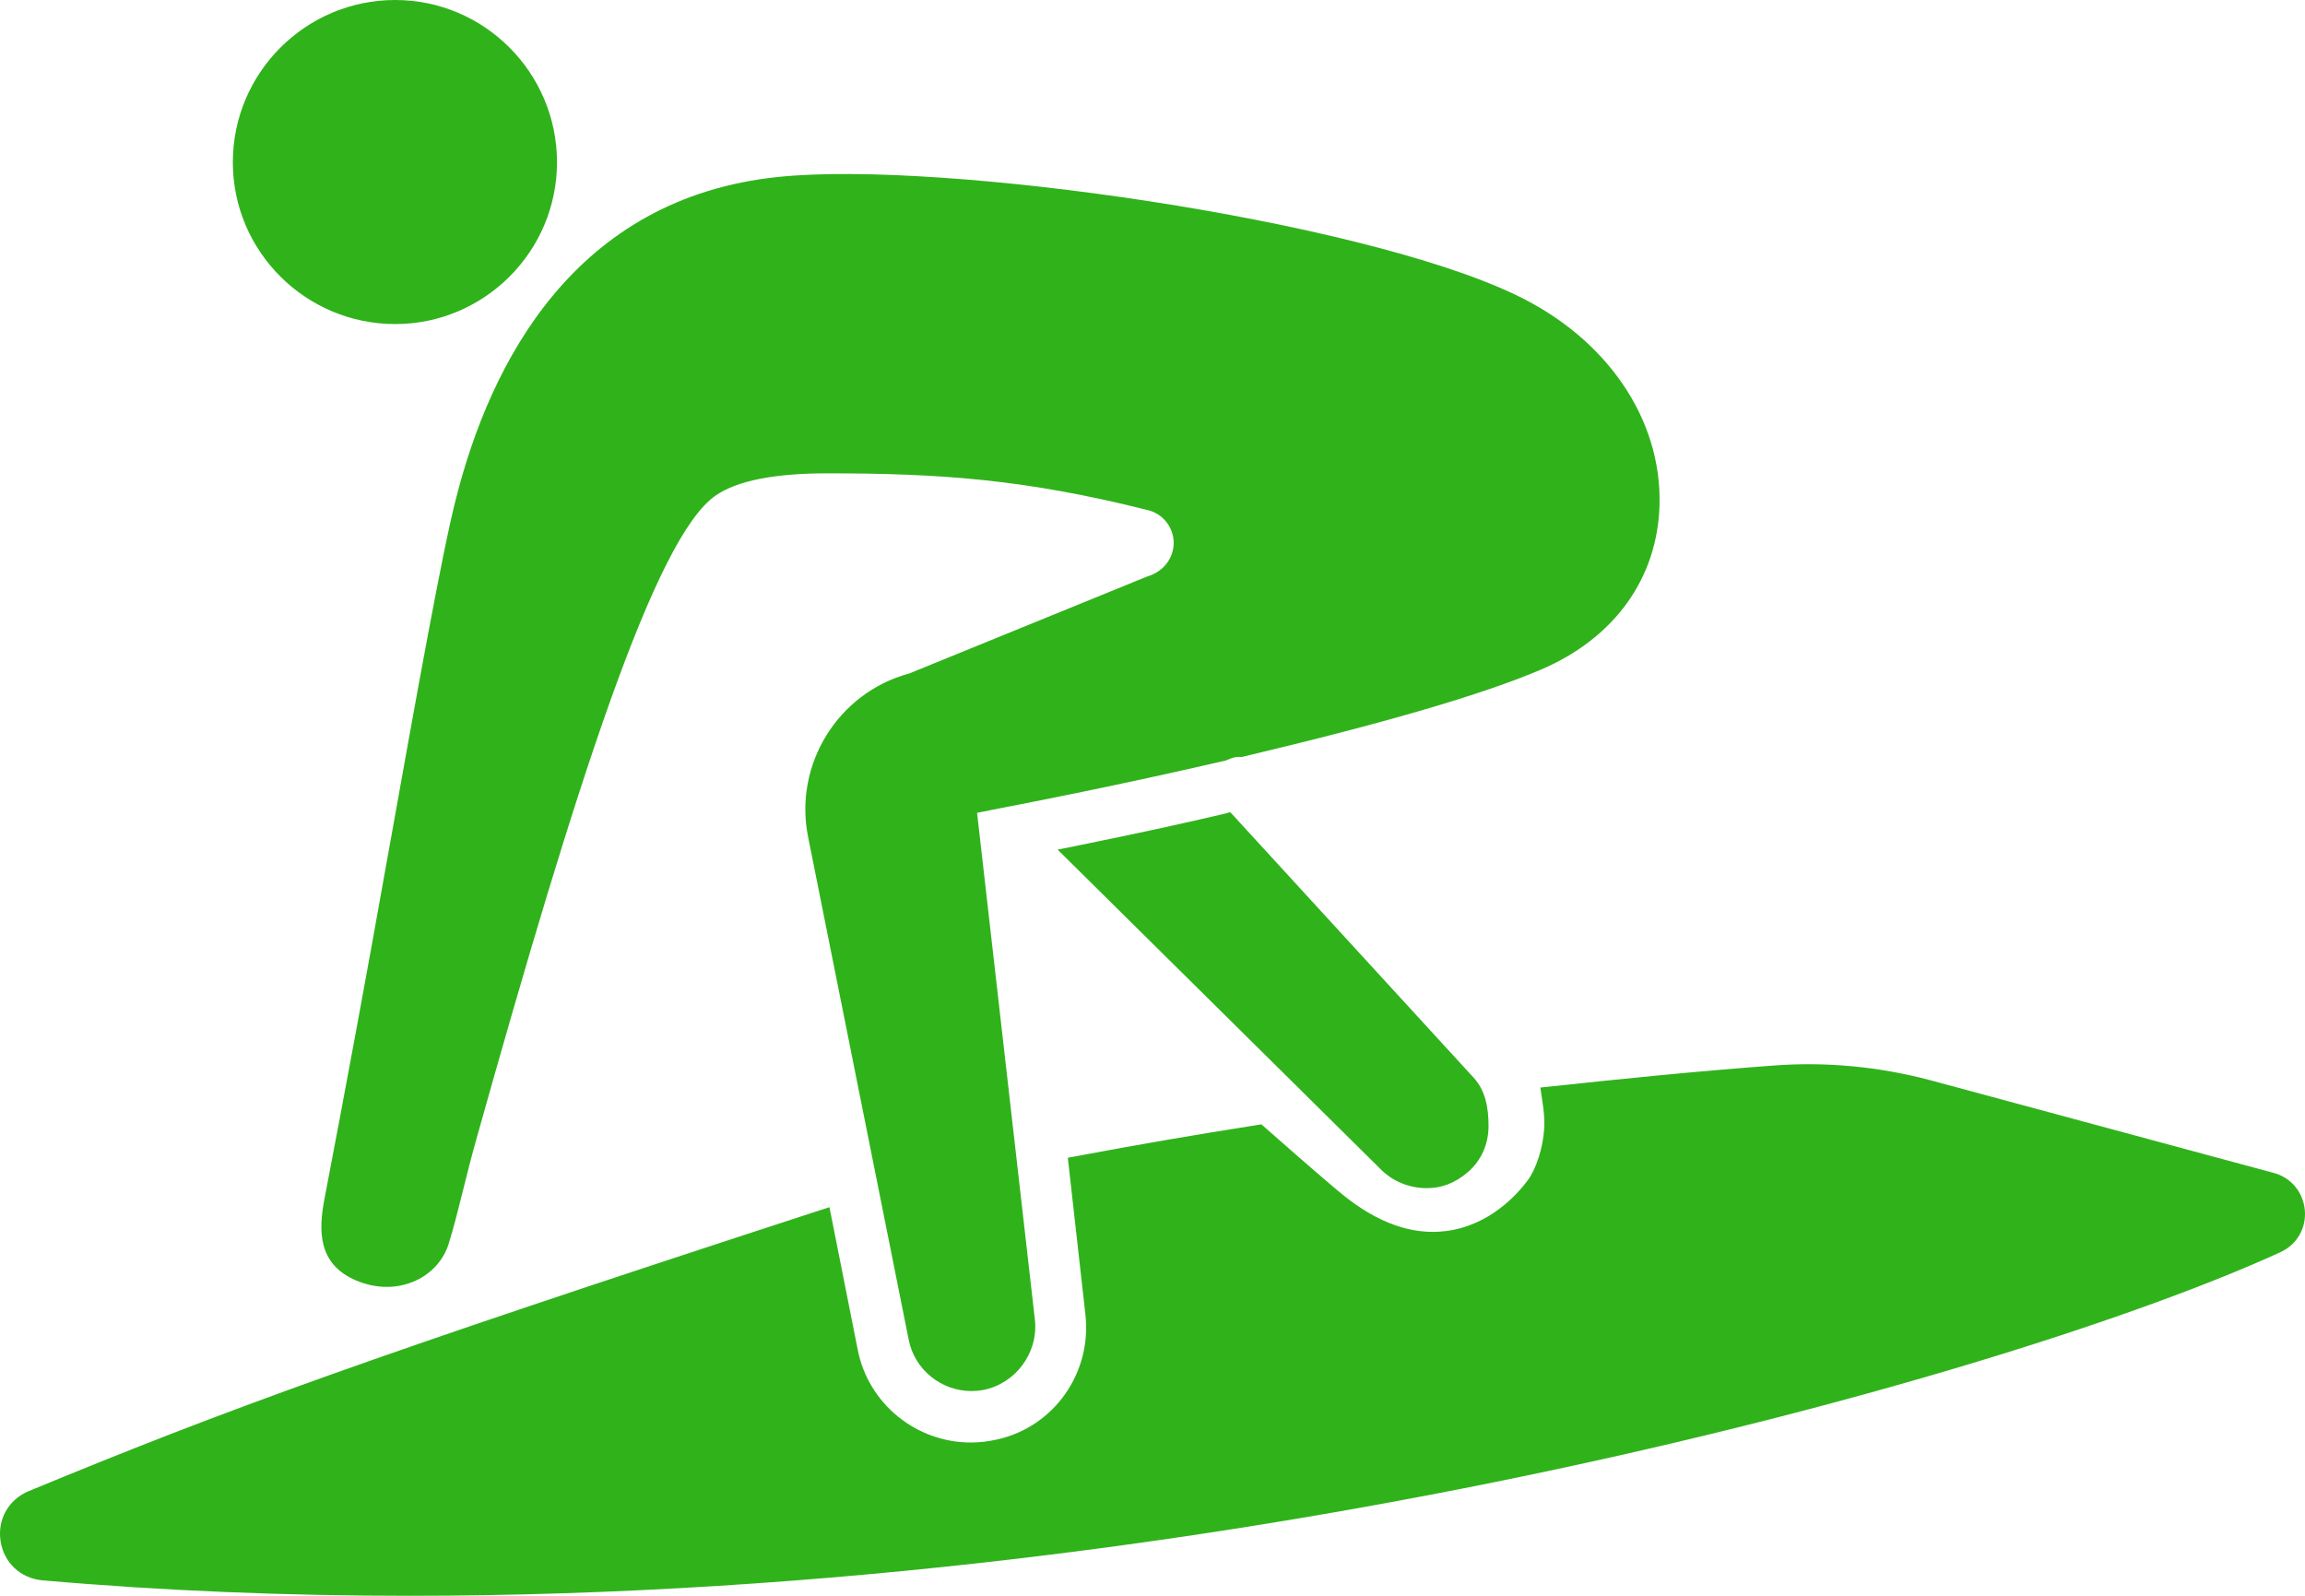 <svg width="65" height="45" viewBox="0 0 65 45" fill="none" xmlns="http://www.w3.org/2000/svg">
	<path
		d="M6.566 4.576C6.566 2.053 8.619 0 11.143 0C13.659 0 15.707 2.053 15.707 4.576C15.707 7.091 13.659 9.138 11.143 9.138C8.62 9.138 6.566 7.091 6.566 4.576ZM64.101 33.071L54.44 30.463C52.973 30.074 51.481 29.936 50.007 30.048C47.83 30.208 45.656 30.431 43.816 30.628L43.436 30.668L43.493 31.046C43.531 31.295 43.564 31.562 43.545 31.83C43.512 32.362 43.323 32.958 43.084 33.28C42.804 33.659 42.019 34.559 40.775 34.715C39.82 34.837 38.835 34.483 37.843 33.673C37.261 33.197 35.716 31.833 35.7 31.819L35.571 31.706L35.402 31.733C33.737 31.994 32.069 32.281 30.446 32.586L30.112 32.648L30.608 37.068C30.793 38.708 29.732 40.222 28.142 40.587C27.87 40.649 27.627 40.678 27.38 40.678C25.829 40.678 24.488 39.58 24.189 38.069L23.39 34.042L22.998 34.169C10.476 38.246 6.297 39.778 0.809 42.049C0.241 42.284 -0.078 42.851 0.016 43.459C0.109 44.067 0.583 44.51 1.194 44.564C4.647 44.865 8.107 45 11.541 45C34.935 45 56.917 38.696 64.306 35.311C64.771 35.099 65.041 34.632 64.995 34.123C64.948 33.61 64.596 33.196 64.101 33.071L64.101 33.071ZM34.514 22.951C33.279 23.241 31.965 23.525 30.495 23.823L29.825 23.959L38.922 32.959C39.276 33.322 39.752 33.505 40.233 33.505C40.665 33.505 41.036 33.357 41.389 33.057C41.781 32.719 41.976 32.255 41.976 31.752V31.751C41.976 31.238 41.892 30.752 41.55 30.383L34.694 22.903L34.514 22.951ZM11.011 23.718L10.906 24.302C10.336 27.509 9.744 30.707 9.15 33.808C8.981 34.688 8.955 35.65 10.044 36.109C10.613 36.349 11.21 36.349 11.725 36.112C12.169 35.908 12.504 35.535 12.647 35.091C12.786 34.653 12.916 34.132 13.054 33.578C13.164 33.135 13.284 32.656 13.424 32.156C16.25 22.079 18.48 15.131 20.187 13.97C20.785 13.557 21.839 13.348 23.32 13.348C26.512 13.348 28.9 13.513 32.373 14.386C32.792 14.489 33.091 14.866 33.098 15.297C33.098 15.743 32.81 16.124 32.344 16.259L25.637 18.993C23.631 19.534 22.379 21.556 22.787 23.596L25.626 37.785C25.795 38.633 26.552 39.227 27.394 39.227C27.503 39.227 27.613 39.217 27.723 39.197C28.638 39.02 29.281 38.155 29.185 37.226L27.553 22.922L28.231 22.786C28.959 22.647 31.567 22.141 34.56 21.447L34.632 21.42C34.755 21.363 34.861 21.337 34.958 21.345L35.011 21.348L35.064 21.335C39.054 20.389 41.798 19.587 43.453 18.883C45.531 17.996 46.749 16.298 46.798 14.222C46.855 11.801 45.304 9.538 42.748 8.318C38.309 6.188 26.566 4.514 21.962 4.988C16.185 5.577 13.822 10.252 12.857 14.067C12.477 15.53 11.731 19.692 11.011 23.718L11.011 23.718Z"
		fill="#30B21B" />
</svg>
